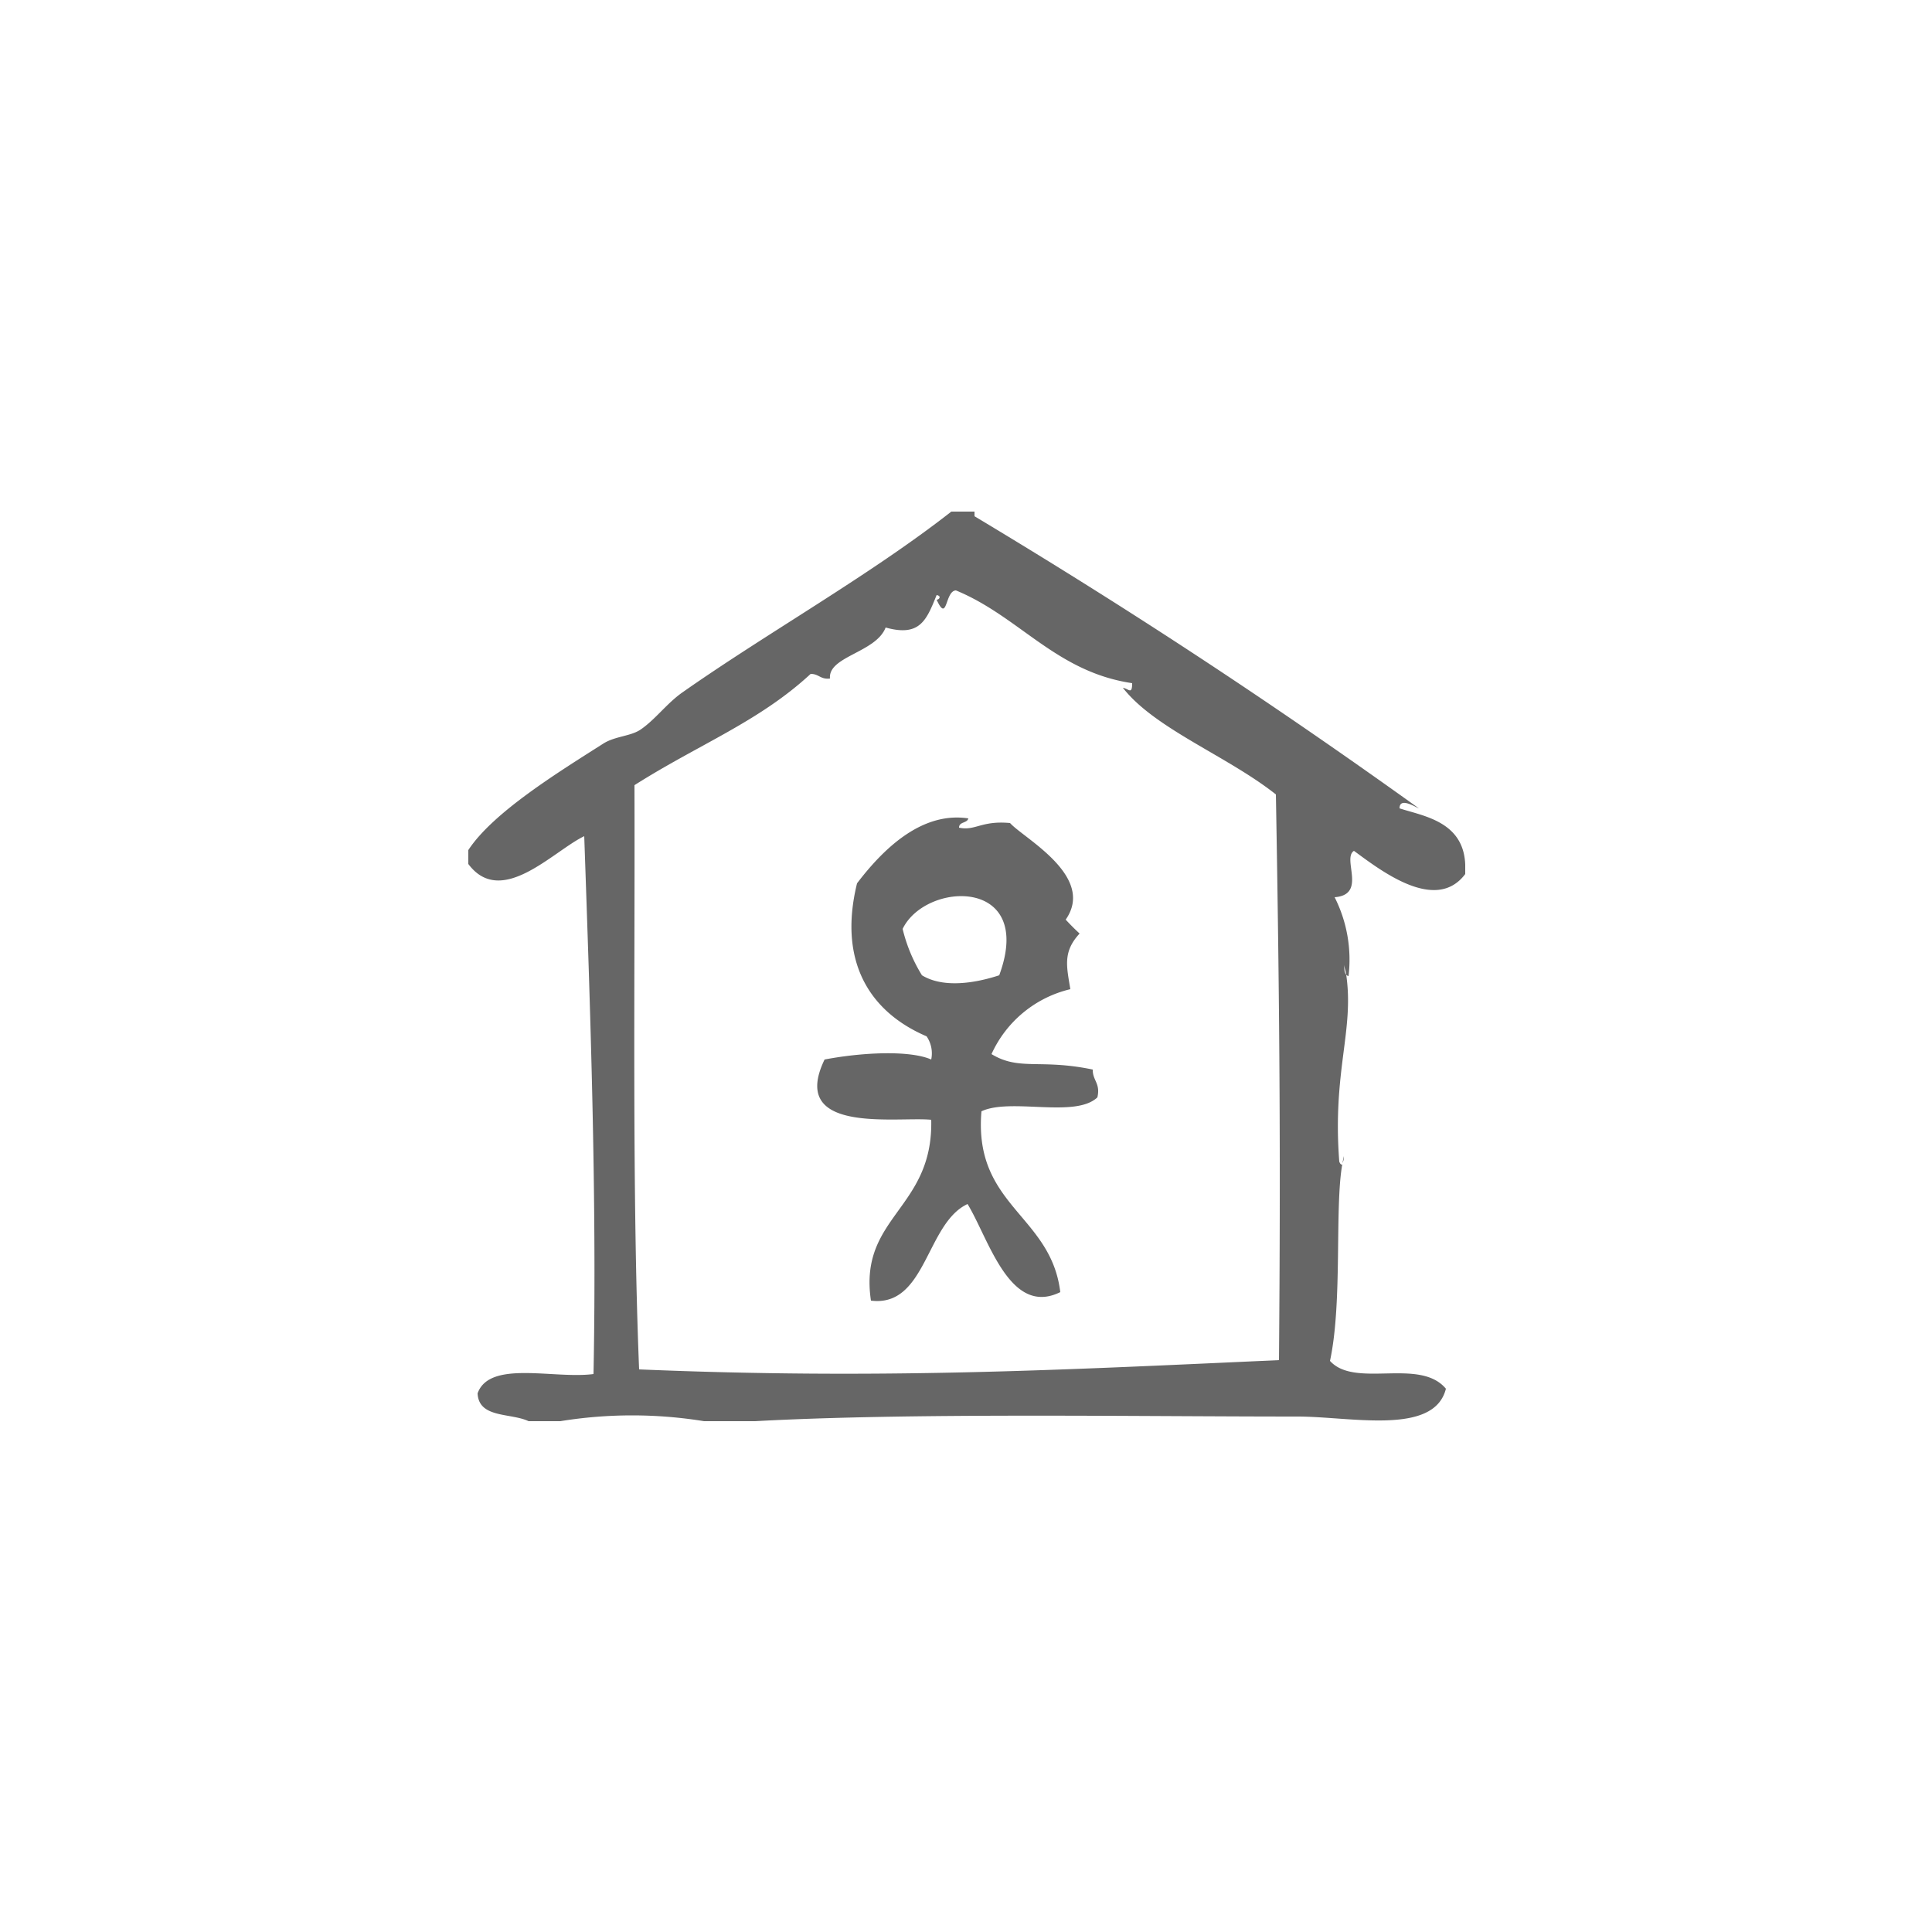 <svg id="Capa_1" data-name="Capa 1" xmlns="http://www.w3.org/2000/svg" viewBox="0 0 100 100"><defs><style>.cls-1{fill:#666;}</style></defs><path class="cls-1" d="M51.32,54.56A6,6,0,0,1,55.4,51.2c-.19-1.18-.4-1.93.48-2.88q-.37-.34-.72-.72c1.57-2.25-2.19-4.22-2.88-5-1.49-.14-1.8.42-2.64.24,0-.32.42-.22.48-.48-2.49-.38-4.51,1.72-5.76,3.36-1,4.08.68,6.67,3.6,7.92a1.56,1.56,0,0,1,.24,1.2c-1.12-.49-3.58-.37-5.52,0-1.89,3.91,3.78,2.94,5.52,3.12.11,4.64-3.77,5-3.12,9.36,2.86.36,2.85-4,5-5,1.1,1.8,2.18,5.85,4.8,4.56-.48-4-4.5-4.46-4.08-9.36,1.52-.71,4.85.37,6-.72.17-.73-.25-.87-.24-1.44C53.83,54.79,52.77,55.44,51.32,54.56Zm-3.6-4.08a8.2,8.2,0,0,1-1-2.4c1.2-2.48,6.87-2.68,5,2.4C51.11,50.68,49.06,51.3,47.72,50.48Z"/><path class="cls-1" d="M69.48,60.2a.64.64,0,0,0,.08-.36C69.53,60,69.51,60.08,69.48,60.2Z"/><path class="cls-1" d="M72.44,41.84c0-.6.81-.07,1,0-7.69-5.52-15-10.32-23-15.12v-.24h-1.2c-4.2,3.29-9.55,6.29-13.92,9.36-.8.56-1.4,1.4-2.16,1.92-.51.35-1.31.34-1.92.72-2.39,1.52-5.73,3.58-7,5.52v.72c1.71,2.29,4.39-.67,6-1.44.31,8.94.66,18.61.48,27.84-2.05.27-5.38-.74-6,1,.06,1.3,1.71,1,2.64,1.44H29a23.21,23.21,0,0,1,7.44,0h2.64c8-.44,19.49-.24,28.08-.24,2.76,0,7.07,1,7.68-1.44-1.36-1.63-4.7,0-6-1.44.66-3.06.23-7.93.64-10.2,0,.07-.1.06-.16-.12-.36-4.68.78-6.77.36-9.67-.13-.14-.09-.42-.12-.65,0,.22.09.44.12.65a.2.2,0,0,0,.12.07,7.16,7.16,0,0,0-.72-4.08c1.69-.13.37-2,1-2.4,1.37,1,4.23,3.24,5.76,1.2v-.48C75.76,42.51,73.66,42.24,72.44,41.84ZM66.2,70.4c-11.52.52-20.64,1-33.12.48-.37-9.19-.21-20-.24-30.24,3.34-2.12,6.44-3.28,9.12-5.76.43,0,.51.3,1,.24-.11-1.15,2.38-1.34,2.88-2.64,1.79.5,2.12-.4,2.64-1.68.27.05.13.24,0,.24.57,1.25.42-.46,1-.48,3.28,1.35,5.18,4.22,9.12,4.8,0,.62-.18.29-.48.24,1.65,2.12,5.41,3.53,7.92,5.52C66.23,51.91,66.29,59.48,66.2,70.4Z"/></svg>